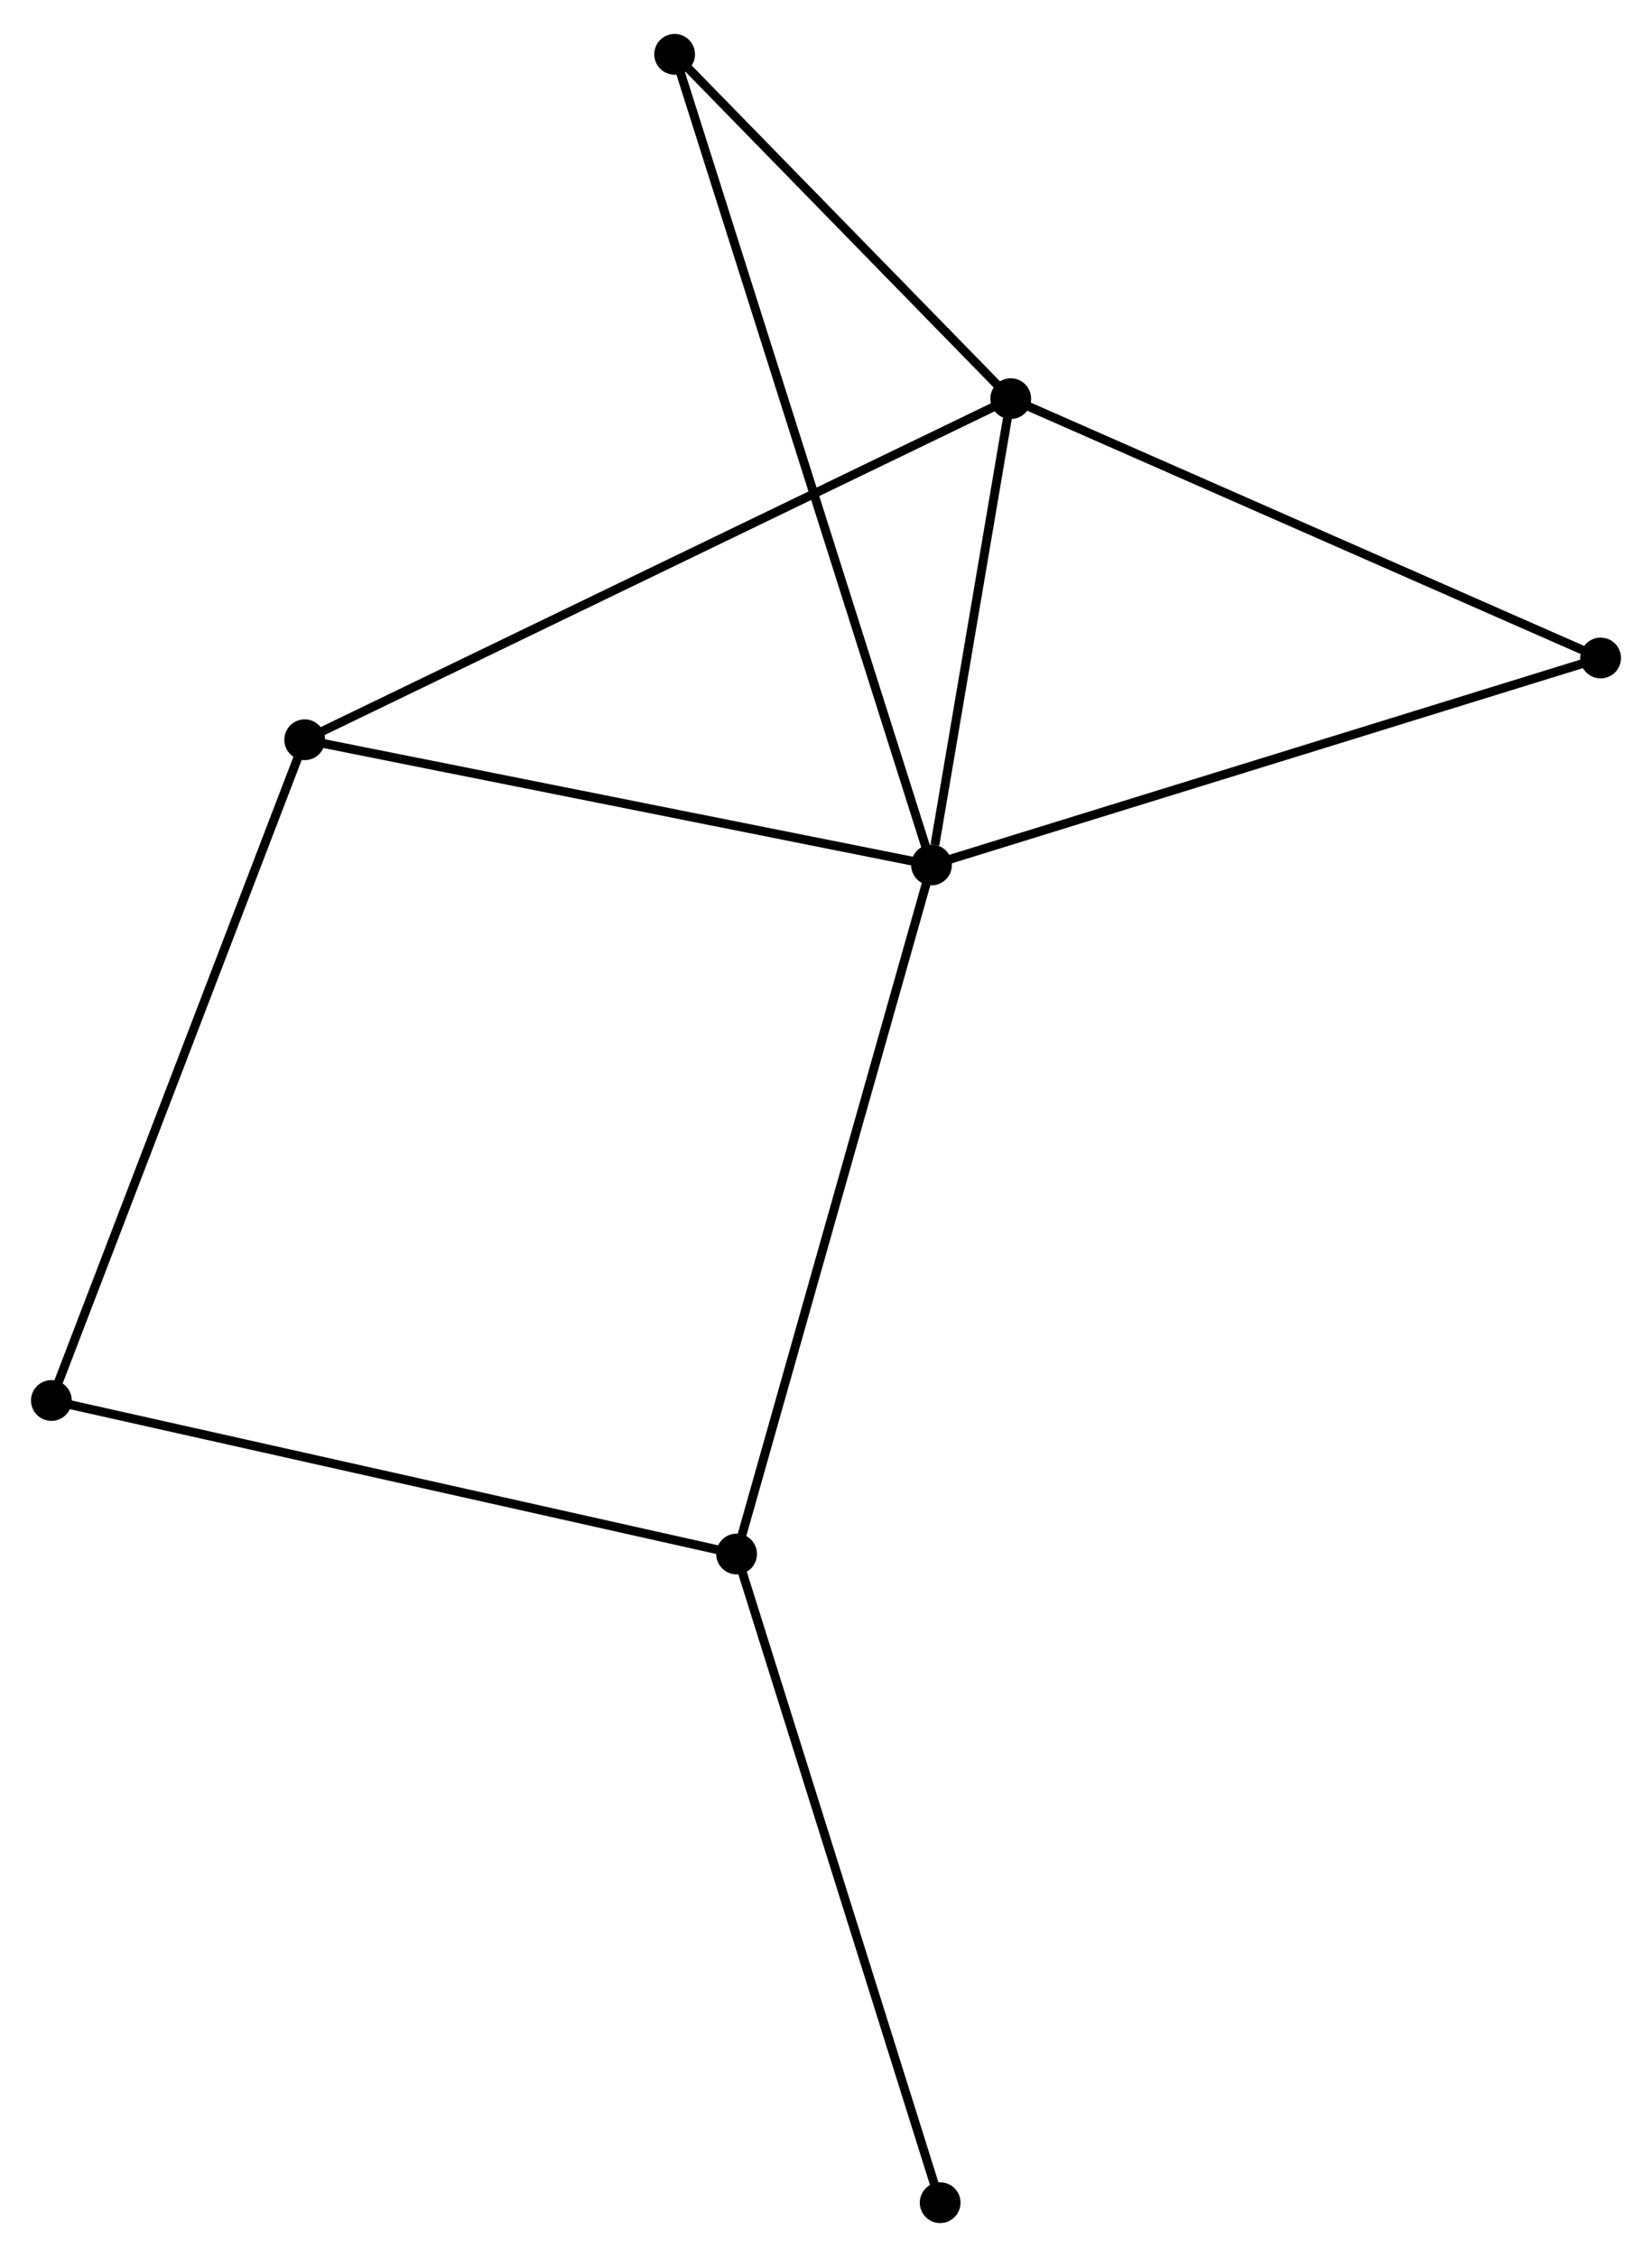 <?xml version="1.0" encoding="UTF-8" standalone="no"?>
<!DOCTYPE svg PUBLIC "-//W3C//DTD SVG 1.1//EN"
 "http://www.w3.org/Graphics/SVG/1.1/DTD/svg11.dtd">
<!-- Generated by graphviz version 2.36.0 (20140111.2315)
 -->
<!-- Title: %3 Pages: 1 -->
<svg width="186pt" height="254pt"
 viewBox="0.00 0.00 186.46 253.97" xmlns="http://www.w3.org/2000/svg" xmlns:xlink="http://www.w3.org/1999/xlink">
<g id="graph0" class="graph" transform="scale(1 1) rotate(0) translate(4 249.974)">
<title>%3</title>
<!-- 0 -->
<g id="node1" class="node"><title>0</title>
<ellipse fill="black" stroke="black" cx="101.138" cy="-152.718" rx="1.8" ry="1.8"/>
</g>
<!-- 1 -->
<g id="node2" class="node"><title>1</title>
<ellipse fill="black" stroke="black" cx="110.082" cy="-205.329" rx="1.8" ry="1.8"/>
</g>
<!-- 0&#45;&#45;1 -->
<g id="edge1" class="edge"><title>0&#45;&#45;1</title>
<path fill="none" stroke="black" d="M101.522,-154.979C102.993,-163.633 108.257,-194.598 109.709,-203.135"/>
</g>
<!-- 2 -->
<g id="node3" class="node"><title>2</title>
<ellipse fill="black" stroke="black" cx="30.39" cy="-166.844" rx="1.8" ry="1.8"/>
</g>
<!-- 0&#45;&#45;2 -->
<g id="edge2" class="edge"><title>0&#45;&#45;2</title>
<path fill="none" stroke="black" d="M99.097,-153.126C88.766,-155.188 42.338,-164.459 32.306,-166.462"/>
</g>
<!-- 3 -->
<g id="node4" class="node"><title>3</title>
<ellipse fill="black" stroke="black" cx="79.14" cy="-74.983" rx="1.8" ry="1.8"/>
</g>
<!-- 0&#45;&#45;3 -->
<g id="edge3" class="edge"><title>0&#45;&#45;3</title>
<path fill="none" stroke="black" d="M100.594,-150.797C97.55,-140.042 82.659,-87.416 79.665,-76.837"/>
</g>
<!-- 5 -->
<g id="node5" class="node"><title>5</title>
<ellipse fill="black" stroke="black" cx="176.66" cy="-176.07" rx="1.8" ry="1.8"/>
</g>
<!-- 0&#45;&#45;5 -->
<g id="edge4" class="edge"><title>0&#45;&#45;5</title>
<path fill="none" stroke="black" d="M103.005,-153.295C113.453,-156.526 164.581,-172.335 174.859,-175.513"/>
</g>
<!-- 6 -->
<g id="node6" class="node"><title>6</title>
<ellipse fill="black" stroke="black" cx="72.145" cy="-244.174" rx="1.8" ry="1.8"/>
</g>
<!-- 0&#45;&#45;6 -->
<g id="edge5" class="edge"><title>0&#45;&#45;6</title>
<path fill="none" stroke="black" d="M100.532,-154.628C96.759,-166.53 76.511,-230.403 72.747,-242.274"/>
</g>
<!-- 1&#45;&#45;2 -->
<g id="edge6" class="edge"><title>1&#45;&#45;2</title>
<path fill="none" stroke="black" d="M108.417,-204.525C98.046,-199.517 42.39,-172.639 32.046,-167.644"/>
</g>
<!-- 1&#45;&#45;5 -->
<g id="edge7" class="edge"><title>1&#45;&#45;5</title>
<path fill="none" stroke="black" d="M112.002,-204.485C121.725,-200.212 165.417,-181.011 174.858,-176.862"/>
</g>
<!-- 1&#45;&#45;6 -->
<g id="edge8" class="edge"><title>1&#45;&#45;6</title>
<path fill="none" stroke="black" d="M108.819,-206.621C103.06,-212.519 79.301,-236.847 73.451,-242.837"/>
</g>
<!-- 4 -->
<g id="node7" class="node"><title>4</title>
<ellipse fill="black" stroke="black" cx="1.8" cy="-92.302" rx="1.8" ry="1.8"/>
</g>
<!-- 2&#45;&#45;4 -->
<g id="edge9" class="edge"><title>2&#45;&#45;4</title>
<path fill="none" stroke="black" d="M29.684,-165.002C25.728,-154.689 6.373,-104.225 2.482,-94.08"/>
</g>
<!-- 3&#45;&#45;4 -->
<g id="edge10" class="edge"><title>3&#45;&#45;4</title>
<path fill="none" stroke="black" d="M77.228,-75.411C66.528,-77.807 14.17,-89.532 3.645,-91.889"/>
</g>
<!-- 7 -->
<g id="node8" class="node"><title>7</title>
<ellipse fill="black" stroke="black" cx="102.115" cy="-1.8" rx="1.8" ry="1.8"/>
</g>
<!-- 3&#45;&#45;7 -->
<g id="edge11" class="edge"><title>3&#45;&#45;7</title>
<path fill="none" stroke="black" d="M79.708,-73.174C82.887,-63.049 98.44,-13.505 101.567,-3.546"/>
</g>
</g>
</svg>
